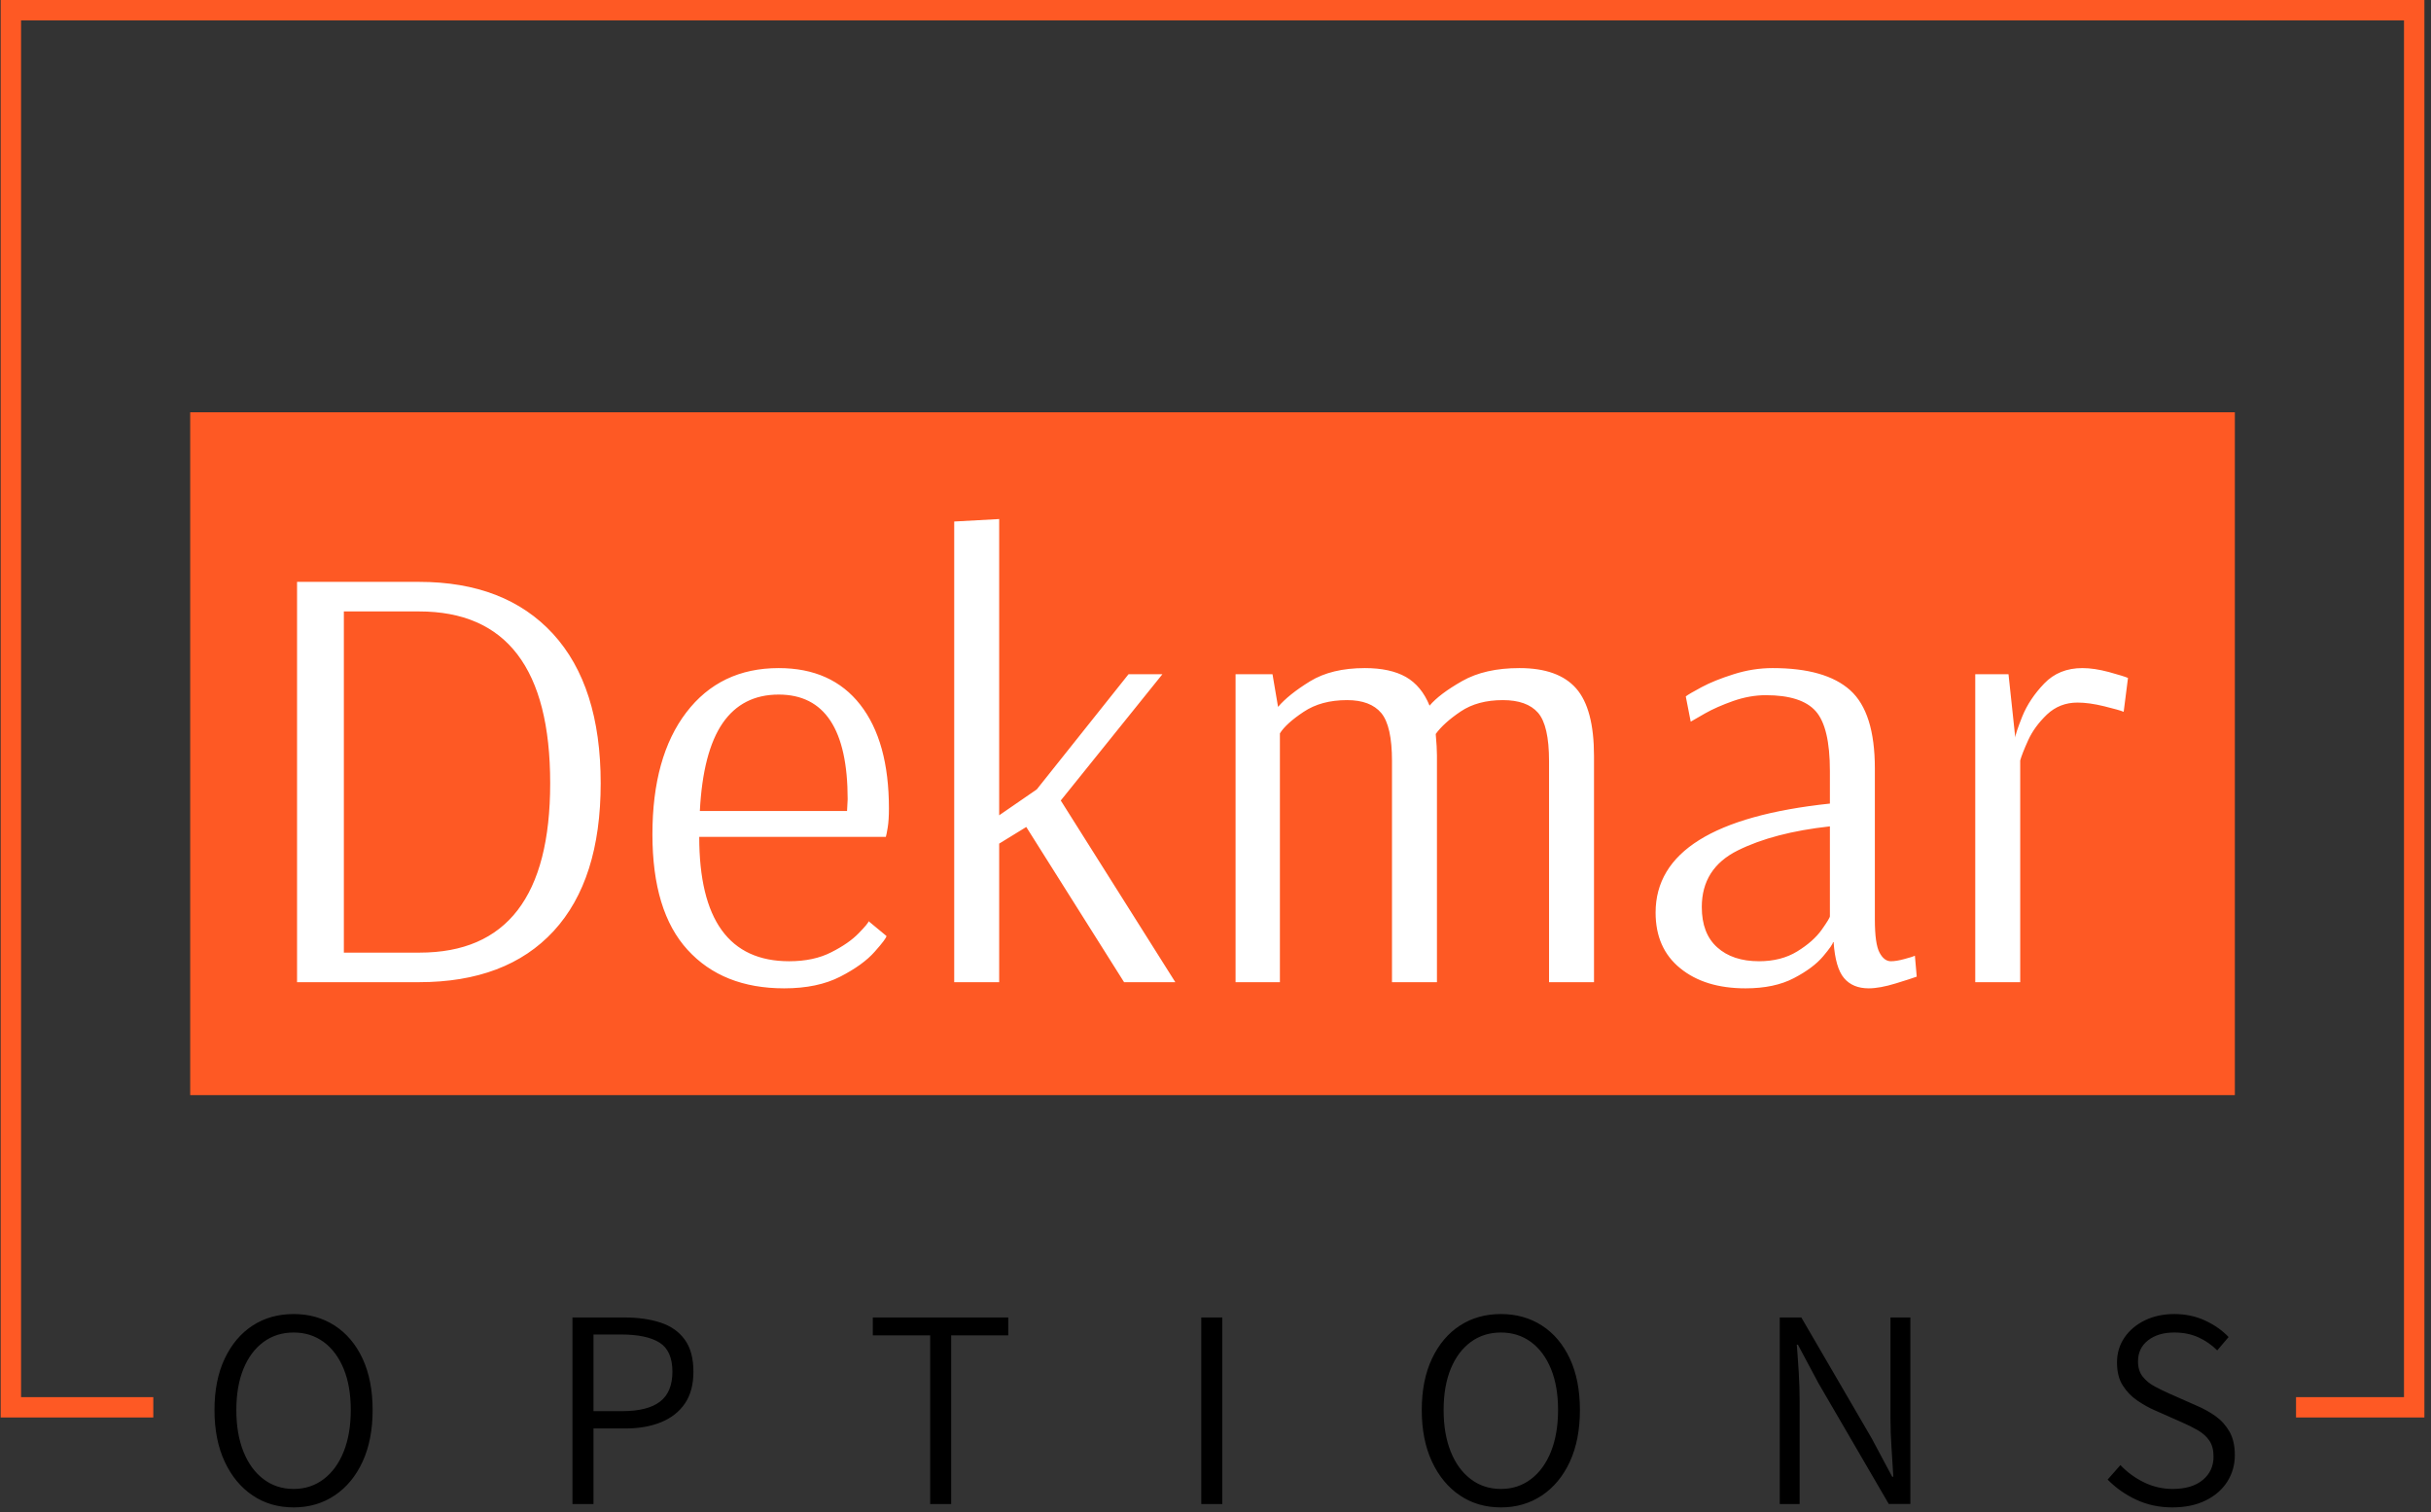 <svg xmlns="http://www.w3.org/2000/svg" version="1.1" xmlns:xlink="http://www.w3.org/1999/xlink" xmlns:svgjs="http://svgjs.dev/svgjs" width="1500" height="933" viewBox="0 0 1500 933"><rect x="0" y="0" width="1500" height="933" fill="#333333" stroke="none"/><g transform="matrix(1,0,0,1,-1.835,-1.417)"><svg viewBox="0 0 376 234" data-background-color="#ffffff" preserveAspectRatio="xMidYMid meet" height="933" width="1500" xmlns="http://www.w3.org/2000/svg" xmlns:xlink="http://www.w3.org/1999/xlink"><g id="tight-bounds" transform="matrix(1,0,0,1,0.46,0.355)"><svg viewBox="0 0 375.08 233.289" height="233.289" width="375.08"><g><svg></svg></g><g><svg viewBox="0 0 375.08 233.289" height="233.289" width="375.08"><g transform="matrix(1,0,0,1,-10.22,-13.911)"><path d="M10.22 233.289v-219.378h375.08v219.378l-19.865 0 0-3.156h16.708v-213.066h-368.766v213.066l20.463 0 0 3.156z" fill="#fe5924" fill-rule="nonzero" stroke="none" stroke-width="1" stroke-linecap="butt" stroke-linejoin="miter" stroke-miterlimit="10" stroke-dasharray="" stroke-dashoffset="0" font-family="none" font-weight="none" font-size="none" text-anchor="none" style="mix-blend-mode: normal" data-fill-palette-color="tertiary"></path><g><path d="M55.568 247.2v0c-2.402 0-4.517-0.615-6.345-1.845-1.834-1.23-3.278-2.973-4.332-5.229-1.055-2.256-1.582-4.921-1.582-7.997v0c0-3.076 0.527-5.727 1.582-7.953 1.055-2.226 2.499-3.934 4.332-5.124 1.828-1.183 3.943-1.775 6.345-1.775v0c2.373 0 4.482 0.592 6.327 1.775 1.845 1.189 3.29 2.897 4.333 5.124 1.037 2.226 1.555 4.877 1.555 7.953v0c0 3.076-0.518 5.741-1.555 7.997-1.043 2.256-2.487 3.999-4.333 5.229-1.845 1.23-3.955 1.845-6.327 1.845zM55.568 244.344v0c1.758 0 3.304-0.507 4.64-1.52 1.33-1.008 2.361-2.425 3.094-4.254 0.732-1.834 1.098-3.981 1.098-6.441v0c0-2.461-0.366-4.584-1.098-6.372-0.732-1.787-1.763-3.172-3.094-4.156-1.336-0.978-2.882-1.468-4.64-1.468v0c-1.787 0-3.345 0.489-4.675 1.468-1.336 0.984-2.37 2.37-3.102 4.156-0.732 1.787-1.098 3.911-1.099 6.372v0c0 2.461 0.366 4.608 1.099 6.441 0.732 1.828 1.766 3.246 3.102 4.254 1.33 1.014 2.888 1.52 4.675 1.52zM101.96 246.673h-3.252v-28.869h7.997c2.138 0 4.013 0.264 5.624 0.791 1.611 0.527 2.862 1.406 3.753 2.637 0.896 1.23 1.345 2.885 1.344 4.965v0c0 1.992-0.439 3.632-1.318 4.921-0.879 1.289-2.109 2.256-3.691 2.9-1.582 0.644-3.427 0.967-5.536 0.967v0h-4.921zM101.96 220.441v11.863h4.438c2.636 0 4.59-0.492 5.861-1.476 1.277-0.978 1.916-2.522 1.916-4.631v0c0-2.168-0.668-3.67-2.004-4.508-1.33-0.832-3.313-1.248-5.949-1.248v0zM157.315 246.673h-3.252v-26.1h-8.875v-2.769h20.959v2.769h-8.832zM199.269 246.673h-3.252v-28.869h3.252zM242.4 247.2v0c-2.402 0-4.517-0.615-6.345-1.845-1.834-1.23-3.278-2.973-4.333-5.229-1.055-2.256-1.582-4.921-1.581-7.997v0c0-3.076 0.527-5.727 1.581-7.953 1.055-2.226 2.499-3.934 4.333-5.124 1.828-1.183 3.943-1.775 6.345-1.775v0c2.373 0 4.482 0.592 6.327 1.775 1.845 1.189 3.29 2.897 4.332 5.124 1.037 2.226 1.555 4.877 1.556 7.953v0c0 3.076-0.518 5.741-1.556 7.997-1.043 2.256-2.487 3.999-4.332 5.229-1.845 1.23-3.955 1.845-6.327 1.845zM242.4 244.344v0c1.758 0 3.304-0.507 4.64-1.52 1.33-1.008 2.361-2.425 3.093-4.254 0.732-1.834 1.098-3.981 1.099-6.441v0c0-2.461-0.366-4.584-1.099-6.372-0.732-1.787-1.763-3.172-3.093-4.156-1.336-0.978-2.882-1.468-4.64-1.468v0c-1.787 0-3.345 0.489-4.675 1.468-1.336 0.984-2.37 2.37-3.103 4.156-0.732 1.787-1.098 3.911-1.098 6.372v0c0 2.461 0.366 4.608 1.098 6.441 0.732 1.828 1.766 3.246 3.103 4.254 1.33 1.014 2.888 1.52 4.675 1.52zM288.615 246.673h-3.075v-28.869h3.339l10.897 18.719 3.164 5.932h0.176c-0.088-1.465-0.182-2.967-0.282-4.509-0.105-1.535-0.158-3.035-0.158-4.499v0-15.643h3.076v28.869h-3.339l-10.897-18.719-3.164-5.931h-0.176c0.117 1.435 0.22 2.891 0.308 4.367 0.088 1.482 0.132 2.97 0.131 4.464v0zM346.299 247.2v0c-2.021 0-3.881-0.395-5.58-1.186-1.699-0.791-3.178-1.831-4.438-3.12v0l1.978-2.241c1.055 1.113 2.279 2.007 3.673 2.68 1.388 0.674 2.859 1.011 4.411 1.011v0c1.992 0 3.544-0.463 4.658-1.389 1.113-0.92 1.67-2.127 1.67-3.62v0c0-1.025-0.22-1.854-0.659-2.487-0.439-0.627-1.025-1.154-1.758-1.582-0.732-0.422-1.567-0.838-2.505-1.248v0l-4.174-1.845c-0.879-0.381-1.772-0.879-2.68-1.494-0.908-0.615-1.661-1.391-2.259-2.329-0.603-0.937-0.905-2.124-0.905-3.559v0c0-1.465 0.39-2.762 1.169-3.893 0.773-1.125 1.828-2.01 3.164-2.654 1.33-0.644 2.844-0.967 4.543-0.967v0c1.728 0 3.319 0.337 4.772 1.011 1.447 0.674 2.654 1.523 3.621 2.548v0l-1.758 2.065c-0.85-0.85-1.822-1.523-2.918-2.021-1.101-0.498-2.341-0.747-3.717-0.747v0c-1.67 0-3.023 0.401-4.06 1.204-1.043 0.808-1.564 1.901-1.564 3.278v0c0 0.967 0.249 1.758 0.747 2.373 0.498 0.615 1.122 1.119 1.872 1.511 0.744 0.398 1.482 0.759 2.214 1.081v0l4.174 1.846c1.113 0.469 2.118 1.025 3.015 1.669 0.891 0.644 1.608 1.45 2.153 2.417 0.539 0.967 0.808 2.168 0.808 3.603v0c0 1.494-0.387 2.856-1.16 4.086-0.779 1.23-1.892 2.203-3.339 2.918-1.453 0.721-3.175 1.081-5.168 1.081z" fill="#000000" fill-rule="nonzero" stroke="none" stroke-width="1" stroke-linecap="butt" stroke-linejoin="miter" stroke-miterlimit="10" stroke-dasharray="" stroke-dashoffset="0" font-family="none" font-weight="none" font-size="none" text-anchor="none" style="mix-blend-mode: normal" data-fill-palette-color="secondary" id="text-1"></path></g></g><g transform="matrix(1,0,0,1,29.332,63.805)"><svg viewBox="0 0 316.416 105.679" height="105.679" width="316.416"><g><svg viewBox="0 0 316.416 105.679" height="105.679" width="316.416"><g><svg viewBox="0 0 316.416 105.679" height="105.679" width="316.416"><g id="textblocktransform"><svg viewBox="0 0 316.416 105.679" height="105.679" width="316.416" id="textblock"><g><svg viewBox="0 0 316.416 105.679" height="105.679" width="316.416"><rect width="316.416" height="105.679" x="0" y="0" opacity="1" fill="#fe5924" data-fill-palette-color="tertiary"></rect><g transform="matrix(1,0,0,1,16.525,16.525)"><svg width="283.365" viewBox="4.7 -37.6 148.64 38.1" height="72.628" data-palette-color="#ffffff"><path d="M4.7 0L4.7-32.5 14.6-32.5Q21.6-32.5 25.48-28.28 29.35-24.05 29.35-16.15L29.35-16.15Q29.35-8.3 25.53-4.15 21.7 0 14.6 0L14.6 0 4.7 0ZM8.5-2.4L14.65-2.4Q25.25-2.4 25.25-16.15L25.25-16.15Q25.25-30.1 14.6-30.1L14.6-30.1 8.5-30.1 8.5-2.4ZM44.25 0.5Q39.25 0.5 36.4-2.63 33.55-5.75 33.55-12L33.55-12Q33.55-18.3 36.3-21.9 39.05-25.5 43.8-25.5L43.8-25.5Q48.1-25.5 50.42-22.53 52.75-19.55 52.75-14.1L52.75-14.1Q52.75-13.15 52.65-12.55 52.55-11.95 52.5-11.8L52.5-11.8 37.35-11.8Q37.35-1.7 44.65-1.7L44.65-1.7Q46.65-1.7 48.07-2.43 49.5-3.15 50.3-3.98 51.1-4.8 51.1-4.95L51.1-4.95 52.55-3.75Q52.55-3.55 51.6-2.48 50.65-1.4 48.8-0.45 46.95 0.5 44.25 0.5L44.25 0.5ZM37.4-13.9L49.35-13.9 49.4-14.85Q49.4-23.35 43.8-23.35L43.8-23.35Q40.85-23.35 39.25-21.03 37.65-18.7 37.4-13.9L37.4-13.9ZM61.7 0L58.05 0 58.05-37.4 61.7-37.6 61.7-13.55 64.75-15.65 72.2-25 74.95-25 66.7-14.75 76 0 71.84 0 63.9-12.6 61.7-11.25 61.7 0ZM80.89 0L80.89-25 83.89-25 84.34-22.35Q85.19-23.35 86.94-24.43 88.69-25.5 91.39-25.5L91.39-25.5Q93.44-25.5 94.72-24.78 95.99-24.05 96.64-22.45L96.64-22.45Q97.44-23.4 99.29-24.45 101.14-25.5 103.94-25.5L103.94-25.5Q107.09-25.5 108.54-23.85 109.99-22.2 109.99-18.35L109.99-18.35 109.99 0 106.34 0 106.34-17.95Q106.34-20.85 105.44-21.88 104.54-22.9 102.59-22.9L102.59-22.9Q100.54-22.9 99.17-21.98 97.79-21.05 97.14-20.15L97.14-20.15Q97.24-19.05 97.24-18.4L97.24-18.4 97.24 0 93.59 0 93.59-17.95Q93.59-20.8 92.72-21.85 91.84-22.9 89.94-22.9L89.94-22.9Q87.84-22.9 86.42-21.95 84.99-21 84.49-20.2L84.49-20.2 84.49 0 80.89 0ZM122.29 0.5Q118.99 0.5 116.99-1.13 114.99-2.75 114.99-5.65L114.99-5.65Q114.99-13 129.14-14.5L129.14-14.5 129.14-17.15Q129.14-20.7 127.99-22 126.84-23.3 123.94-23.3L123.94-23.3Q122.64-23.3 121.29-22.83 119.94-22.35 119.02-21.83 118.09-21.3 117.84-21.15L117.84-21.15 117.44-23.2Q117.69-23.4 118.72-23.95 119.74-24.5 121.32-25 122.89-25.5 124.49-25.5L124.49-25.5Q128.79-25.5 130.79-23.7 132.79-21.9 132.79-17.35L132.79-17.35 132.79-5.1Q132.79-3.1 133.17-2.4 133.54-1.7 134.09-1.7L134.09-1.7Q134.54-1.7 135.19-1.88 135.84-2.05 136.04-2.15L136.04-2.15 136.19-0.45Q135.79-0.3 134.49 0.1 133.19 0.5 132.29 0.5L132.29 0.5Q130.99 0.5 130.29-0.33 129.59-1.15 129.44-3.25L129.44-3.25 129.39-3.25Q129.39-3.05 128.59-2.1 127.79-1.15 126.22-0.33 124.64 0.5 122.29 0.5L122.29 0.5ZM123.39-1.7Q125.19-1.7 126.49-2.5 127.79-3.3 128.47-4.25 129.14-5.2 129.14-5.35L129.14-5.35 129.14-12.65Q124.59-12.15 121.67-10.7 118.74-9.25 118.74-6.1L118.74-6.1Q118.74-3.95 119.99-2.83 121.24-1.7 123.39-1.7L123.39-1.7ZM140.94 0L140.94-25 143.64-25 144.19-19.85Q144.19-20.15 144.76-21.58 145.34-23 146.54-24.25 147.74-25.5 149.64-25.5L149.64-25.5Q150.59-25.5 151.79-25.18 152.99-24.85 153.34-24.7L153.34-24.7 152.99-21.95Q152.64-22.1 151.41-22.4 150.19-22.7 149.24-22.7L149.24-22.7Q147.79-22.7 146.76-21.73 145.74-20.75 145.24-19.65 144.74-18.55 144.59-18L144.59-18 144.59 0 140.94 0Z" opacity="1" transform="matrix(1,0,0,1,0,0)" fill="#ffffff" class="wordmark-text-0" data-fill-palette-color="quaternary" id="text-0"></path></svg></g></svg></g></svg></g></svg></g></svg></g></svg></g></svg></g><defs></defs></svg><rect width="375.08" height="233.289" fill="none" stroke="none" visibility="hidden"></rect></g></svg></g></svg>
